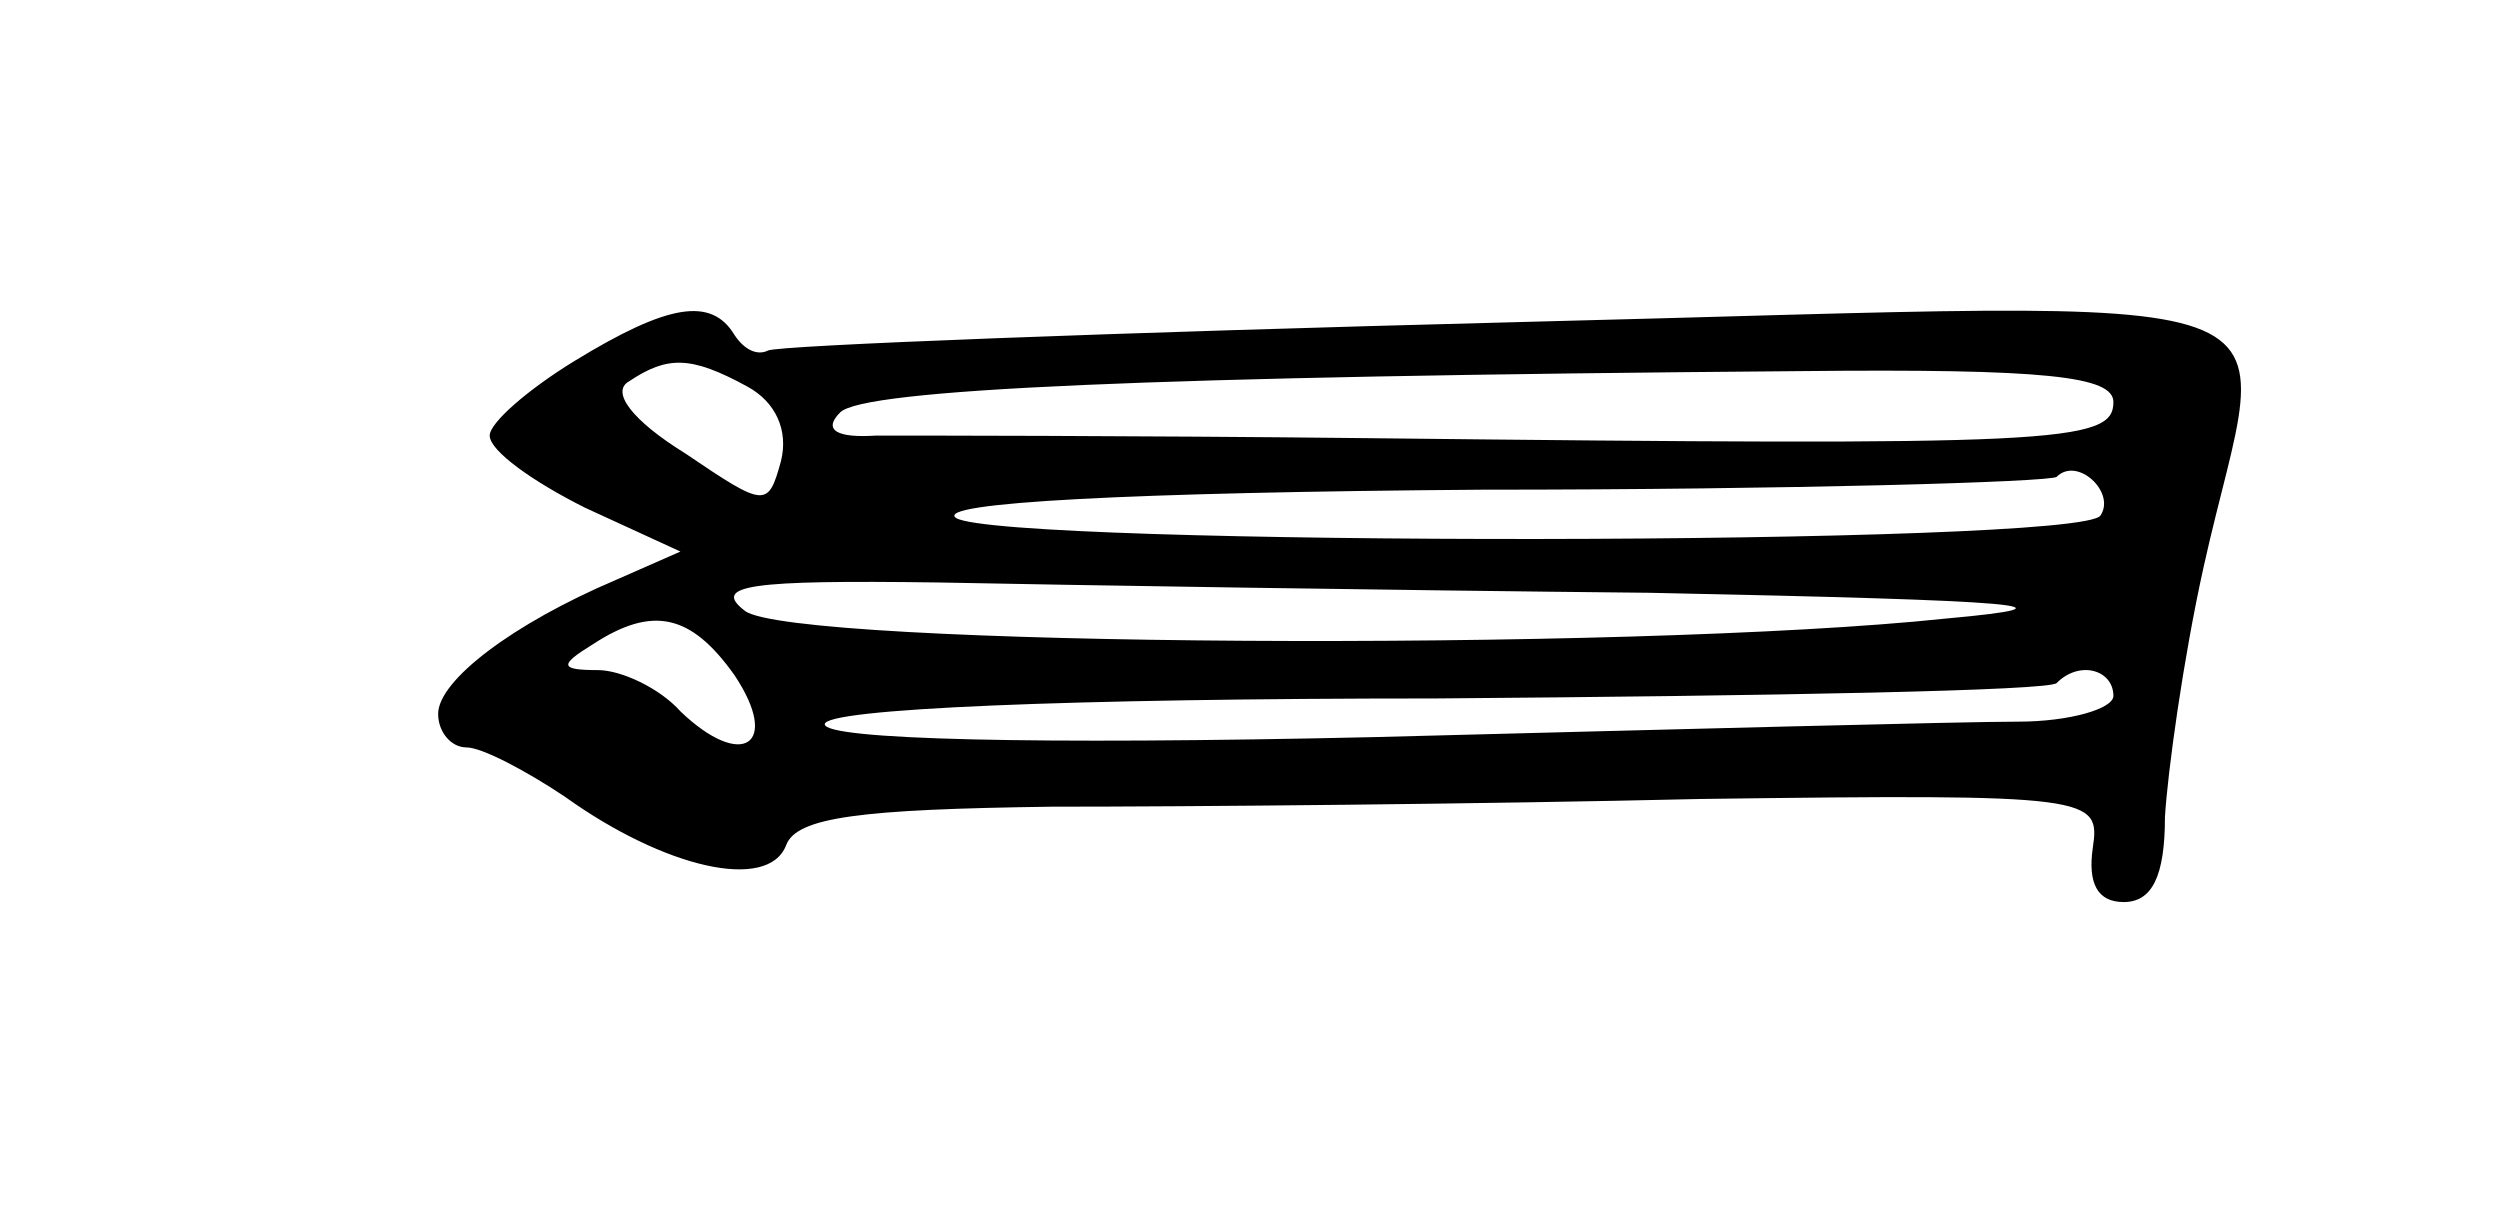 <?xml version="1.0" standalone="no"?>
<!DOCTYPE svg PUBLIC "-//W3C//DTD SVG 20010904//EN"
 "http://www.w3.org/TR/2001/REC-SVG-20010904/DTD/svg10.dtd">
<svg version="1.0" xmlns="http://www.w3.org/2000/svg"
 width="97pt" height="47pt" viewBox="0 0 97 47"
 preserveAspectRatio="xMidYMid meet">
<g transform="translate(0,47) scale(0.1,-0.1)"
fill="#000000" stroke="none">
<path d="M223 330 c-18 -11 -33 -24 -33 -29 0 -6 17 -18 37 -28 l37 -17 -25
-11 c-40 -17 -69 -39 -69 -52 0 -7 5 -13 11 -13 6 0 23 -9 38 -19 39 -28 79
-37 86 -19 4 11 29 14 103 15 53 0 167 1 252 3 152 2 155 1 152 -19 -2 -14 2
-21 12 -21 11 0 16 10 16 33 1 17 7 61 15 97 25 113 56 103 -267 95 -156 -4
-286 -9 -290 -11 -4 -2 -9 0 -13 6 -9 15 -26 12 -62 -10z m67 -10 c11 -6 16
-17 13 -29 -5 -18 -6 -18 -37 3 -21 13 -29 24 -22 28 15 10 24 10 46 -2z m530
-6 c0 -16 -22 -17 -290 -14 -91 1 -176 1 -190 1 -15 -1 -21 2 -14 9 9 9 119
14 372 16 96 1 122 -2 122 -12z m-5 -44 c-7 -12 -426 -12 -444 -1 -9 6 68 10
204 11 120 0 221 3 223 5 8 8 23 -6 17 -15z m-175 -30 c146 -3 170 -5 115 -10
-123 -13 -448 -11 -466 3 -13 10 2 12 75 11 50 -1 174 -3 276 -4z m-355 -32
c18 -27 3 -37 -21 -14 -8 9 -23 16 -32 16 -15 0 -15 2 -2 10 23 15 38 12 55
-12z m535 -8 c0 -5 -17 -10 -37 -10 -21 0 -134 -3 -250 -6 -132 -3 -213 -1
-213 5 0 6 94 10 237 10 130 1 239 3 241 6 9 9 22 5 22 -5z"/>
</g>
</svg>
